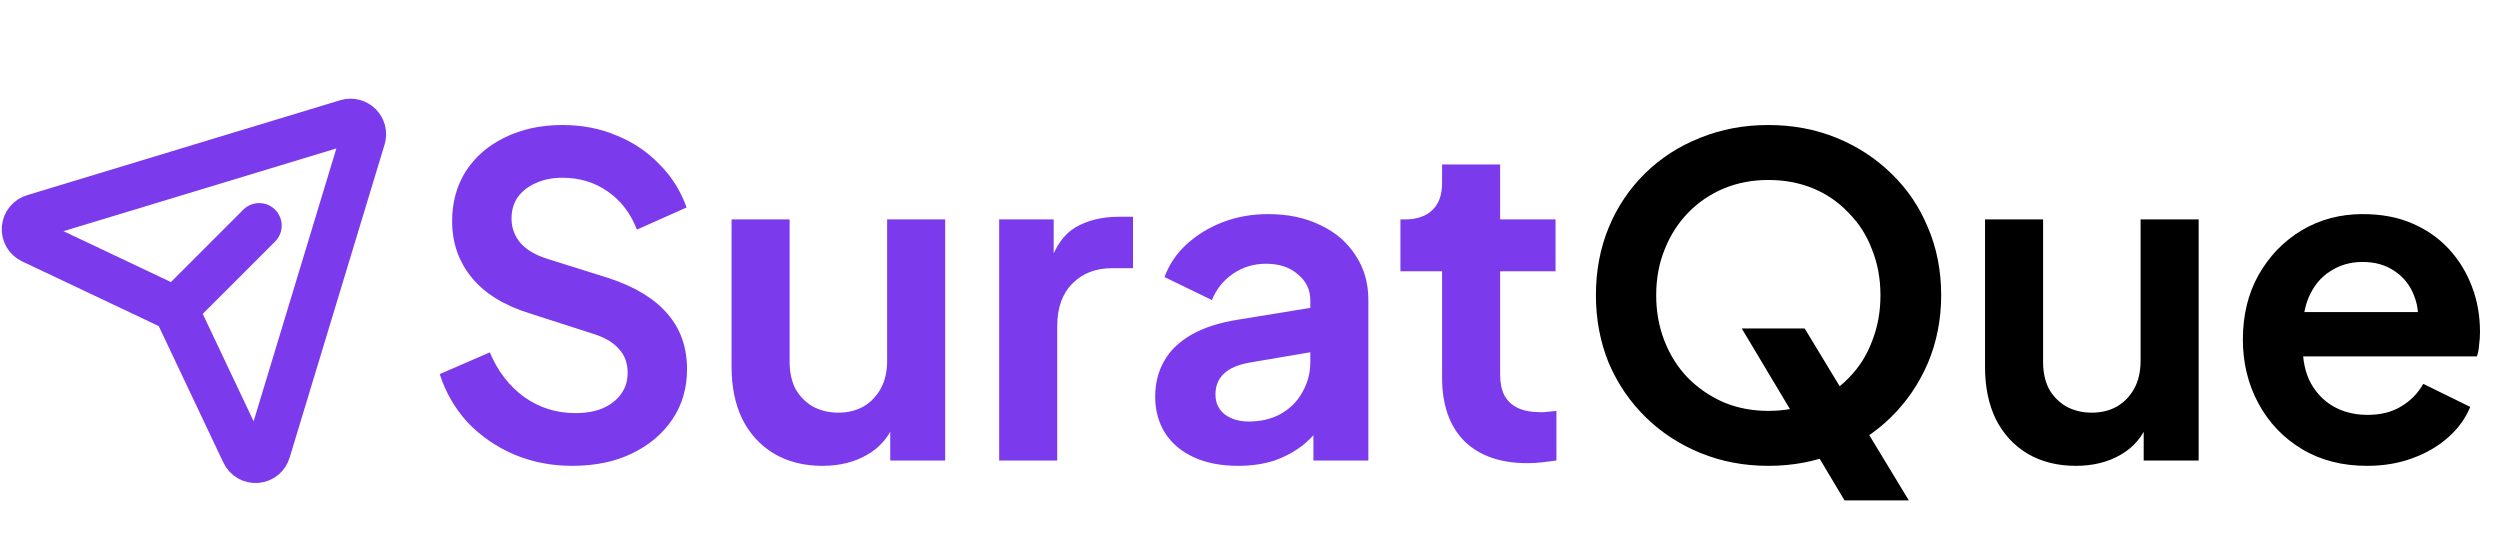 <svg width="722" height="161" viewBox="0 0 722 161" fill="none" xmlns="http://www.w3.org/2000/svg">
<path d="M104.868 39.792C105.05 39.147 105.056 38.466 104.887 37.818C104.718 37.169 104.379 36.578 103.905 36.104C103.432 35.63 102.84 35.291 102.192 35.122C101.544 34.953 100.862 34.96 100.217 35.141L9.746 62.575C9.007 62.783 8.35 63.212 7.861 63.804C7.373 64.397 7.077 65.124 7.013 65.888C6.949 66.653 7.12 67.419 7.503 68.084C7.886 68.749 8.463 69.282 9.157 69.61L49.501 88.713C50.287 89.085 50.919 89.718 51.292 90.503L70.399 130.843C70.728 131.537 71.26 132.114 71.925 132.497C72.59 132.88 73.356 133.051 74.121 132.987C74.886 132.923 75.613 132.627 76.205 132.139C76.797 131.65 77.226 130.993 77.434 130.254L104.868 39.792Z" stroke="#7C3AED" stroke-width="13" stroke-linecap="round" stroke-linejoin="round"/>
<path d="M50.552 89.457L74.857 65.152" stroke="#7C3AED" stroke-width="13" stroke-linecap="round" stroke-linejoin="round"/>
<path d="M165.264 134.536C159.205 134.536 153.573 133.427 148.368 131.208C143.248 128.989 138.811 125.917 135.056 121.992C131.387 117.981 128.699 113.331 126.992 108.04L141.456 101.768C143.76 107.229 147.088 111.539 151.44 114.696C155.792 117.768 160.699 119.304 166.16 119.304C169.232 119.304 171.877 118.835 174.096 117.896C176.4 116.872 178.149 115.507 179.344 113.8C180.624 112.093 181.264 110.045 181.264 107.656C181.264 104.84 180.411 102.536 178.704 100.744C177.083 98.867 174.608 97.416 171.28 96.392L152.976 90.504C145.552 88.2 139.963 84.744 136.208 80.136C132.453 75.528 130.576 70.109 130.576 63.88C130.576 58.419 131.899 53.597 134.544 49.416C137.275 45.235 141.029 41.992 145.808 39.688C150.672 37.299 156.219 36.104 162.448 36.104C168.165 36.104 173.413 37.128 178.192 39.176C182.971 41.139 187.067 43.912 190.48 47.496C193.979 50.995 196.581 55.133 198.288 59.912L183.952 66.312C182.075 61.533 179.259 57.864 175.504 55.304C171.749 52.659 167.397 51.336 162.448 51.336C159.547 51.336 156.987 51.848 154.768 52.872C152.549 53.811 150.8 55.176 149.52 56.968C148.325 58.675 147.728 60.723 147.728 63.112C147.728 65.757 148.581 68.104 150.288 70.152C151.995 72.115 154.597 73.651 158.096 74.76L175.632 80.264C183.227 82.739 188.901 86.152 192.656 90.504C196.496 94.856 198.416 100.232 198.416 106.632C198.416 112.093 197.008 116.915 194.192 121.096C191.376 125.277 187.493 128.563 182.544 130.952C177.595 133.341 171.835 134.536 165.264 134.536ZM237.515 134.536C232.139 134.536 227.446 133.341 223.435 130.952C219.51 128.563 216.48 125.235 214.347 120.968C212.299 116.701 211.275 111.709 211.275 105.992V63.368H228.043V104.584C228.043 107.485 228.598 110.045 229.707 112.264C230.902 114.397 232.566 116.104 234.699 117.384C236.918 118.579 239.392 119.176 242.123 119.176C244.854 119.176 247.286 118.579 249.419 117.384C251.552 116.104 253.216 114.355 254.411 112.136C255.606 109.917 256.203 107.272 256.203 104.2V63.368H272.971V133H257.099V119.304L258.507 121.736C256.886 126.003 254.198 129.203 250.443 131.336C246.774 133.469 242.464 134.536 237.515 134.536ZM288.558 133V63.368H304.302V78.856L303.022 76.552C304.643 71.347 307.161 67.72 310.574 65.672C314.073 63.624 318.254 62.6 323.118 62.6H327.214V77.448H321.198C316.419 77.448 312.579 78.941 309.678 81.928C306.777 84.829 305.326 88.925 305.326 94.216V133H288.558ZM357.553 134.536C352.689 134.536 348.465 133.725 344.881 132.104C341.297 130.483 338.524 128.179 336.561 125.192C334.598 122.12 333.617 118.579 333.617 114.568C333.617 110.728 334.47 107.315 336.177 104.328C337.884 101.256 340.529 98.696 344.113 96.648C347.697 94.6 352.22 93.149 357.681 92.296L380.465 88.584V101.384L360.881 104.712C357.553 105.309 355.078 106.376 353.457 107.912C351.836 109.448 351.025 111.453 351.025 113.928C351.025 116.317 351.921 118.237 353.713 119.688C355.59 121.053 357.894 121.736 360.625 121.736C364.124 121.736 367.196 121.011 369.841 119.56C372.572 118.024 374.662 115.933 376.113 113.288C377.649 110.643 378.417 107.741 378.417 104.584V86.664C378.417 83.677 377.222 81.203 374.833 79.24C372.529 77.192 369.457 76.168 365.617 76.168C362.033 76.168 358.833 77.149 356.017 79.112C353.286 80.989 351.281 83.507 350.001 86.664L336.305 80.008C337.67 76.339 339.804 73.181 342.705 70.536C345.692 67.805 349.19 65.672 353.201 64.136C357.212 62.6 361.564 61.832 366.257 61.832C371.974 61.832 377.009 62.899 381.361 65.032C385.713 67.08 389.084 69.981 391.473 73.736C393.948 77.405 395.185 81.715 395.185 86.664V133H379.313V121.096L382.897 120.84C381.105 123.827 378.972 126.344 376.497 128.392C374.022 130.355 371.206 131.891 368.049 133C364.892 134.024 361.393 134.536 357.553 134.536ZM441.177 133.768C433.326 133.768 427.225 131.635 422.873 127.368C418.606 123.016 416.473 116.915 416.473 109.064V78.344H404.441V63.368H405.721C409.134 63.368 411.78 62.472 413.657 60.68C415.534 58.888 416.473 56.285 416.473 52.872V47.496H433.241V63.368H449.241V78.344H433.241V108.168C433.241 110.472 433.625 112.435 434.393 114.056C435.246 115.677 436.526 116.915 438.233 117.768C440.025 118.621 442.286 119.048 445.017 119.048C445.614 119.048 446.297 119.005 447.065 118.92C447.918 118.835 448.729 118.749 449.497 118.664V133C448.302 133.171 446.937 133.341 445.401 133.512C443.865 133.683 442.457 133.768 441.177 133.768Z" fill="#7C3AED"/>
<path d="M510.692 134.536C503.695 134.536 497.167 133.299 491.108 130.824C485.049 128.349 479.759 124.893 475.236 120.456C470.713 116.019 467.172 110.813 464.612 104.84C462.137 98.781 460.9 92.253 460.9 85.256C460.9 78.173 462.137 71.645 464.612 65.672C467.087 59.699 470.585 54.493 475.108 50.056C479.631 45.619 484.921 42.205 490.98 39.816C497.039 37.341 503.609 36.104 510.692 36.104C517.775 36.104 524.345 37.341 530.404 39.816C536.463 42.291 541.753 45.747 546.276 50.184C550.799 54.536 554.297 59.699 556.772 65.672C559.332 71.645 560.612 78.173 560.612 85.256C560.612 92.253 559.332 98.781 556.772 104.84C554.212 110.813 550.671 116.019 546.148 120.456C541.625 124.893 536.335 128.349 530.276 130.824C524.303 133.299 517.775 134.536 510.692 134.536ZM510.692 118.664C515.385 118.664 519.695 117.853 523.62 116.232C527.545 114.525 530.959 112.179 533.86 109.192C536.847 106.205 539.108 102.664 540.644 98.568C542.265 94.472 543.076 90.035 543.076 85.256C543.076 80.477 542.265 76.083 540.644 72.072C539.108 67.976 536.847 64.435 533.86 61.448C530.959 58.376 527.545 56.029 523.62 54.408C519.695 52.787 515.385 51.976 510.692 51.976C506.084 51.976 501.817 52.787 497.892 54.408C493.967 56.029 490.511 58.376 487.524 61.448C484.623 64.435 482.361 67.976 480.74 72.072C479.119 76.083 478.308 80.477 478.308 85.256C478.308 90.035 479.119 94.472 480.74 98.568C482.361 102.664 484.623 106.205 487.524 109.192C490.511 112.179 493.967 114.525 497.892 116.232C501.817 117.853 506.084 118.664 510.692 118.664ZM532.708 144.52L503.012 94.856H521.188L551.268 144.52H532.708ZM599.515 134.536C594.139 134.536 589.446 133.341 585.435 130.952C581.51 128.563 578.48 125.235 576.347 120.968C574.299 116.701 573.275 111.709 573.275 105.992V63.368H590.043V104.584C590.043 107.485 590.598 110.045 591.707 112.264C592.902 114.397 594.566 116.104 596.699 117.384C598.918 118.579 601.392 119.176 604.123 119.176C606.854 119.176 609.286 118.579 611.419 117.384C613.552 116.104 615.216 114.355 616.411 112.136C617.606 109.917 618.203 107.272 618.203 104.2V63.368H634.971V133H619.099V119.304L620.507 121.736C618.886 126.003 616.198 129.203 612.443 131.336C608.774 133.469 604.464 134.536 599.515 134.536ZM683.582 134.536C676.414 134.536 670.142 132.915 664.766 129.672C659.39 126.429 655.209 122.035 652.222 116.488C649.235 110.941 647.742 104.797 647.742 98.056C647.742 91.059 649.235 84.872 652.222 79.496C655.294 74.035 659.433 69.725 664.638 66.568C669.929 63.411 675.817 61.832 682.302 61.832C687.763 61.832 692.542 62.728 696.638 64.52C700.819 66.312 704.361 68.787 707.262 71.944C710.163 75.101 712.382 78.728 713.918 82.824C715.454 86.835 716.222 91.187 716.222 95.88C716.222 97.075 716.137 98.312 715.966 99.592C715.881 100.872 715.667 101.981 715.326 102.92H661.566V90.12H705.854L697.918 96.136C698.686 92.211 698.473 88.712 697.278 85.64C696.169 82.568 694.291 80.136 691.646 78.344C689.086 76.552 685.971 75.656 682.302 75.656C678.803 75.656 675.689 76.552 672.958 78.344C670.227 80.051 668.137 82.611 666.686 86.024C665.321 89.352 664.809 93.405 665.15 98.184C664.809 102.451 665.363 106.248 666.814 109.576C668.35 112.819 670.569 115.336 673.47 117.128C676.457 118.92 679.87 119.816 683.71 119.816C687.55 119.816 690.793 119.005 693.438 117.384C696.169 115.763 698.302 113.587 699.838 110.856L713.406 117.512C712.041 120.84 709.907 123.784 707.006 126.344C704.105 128.904 700.649 130.909 696.638 132.36C692.713 133.811 688.361 134.536 683.582 134.536Z" fill="black"/>
</svg>

